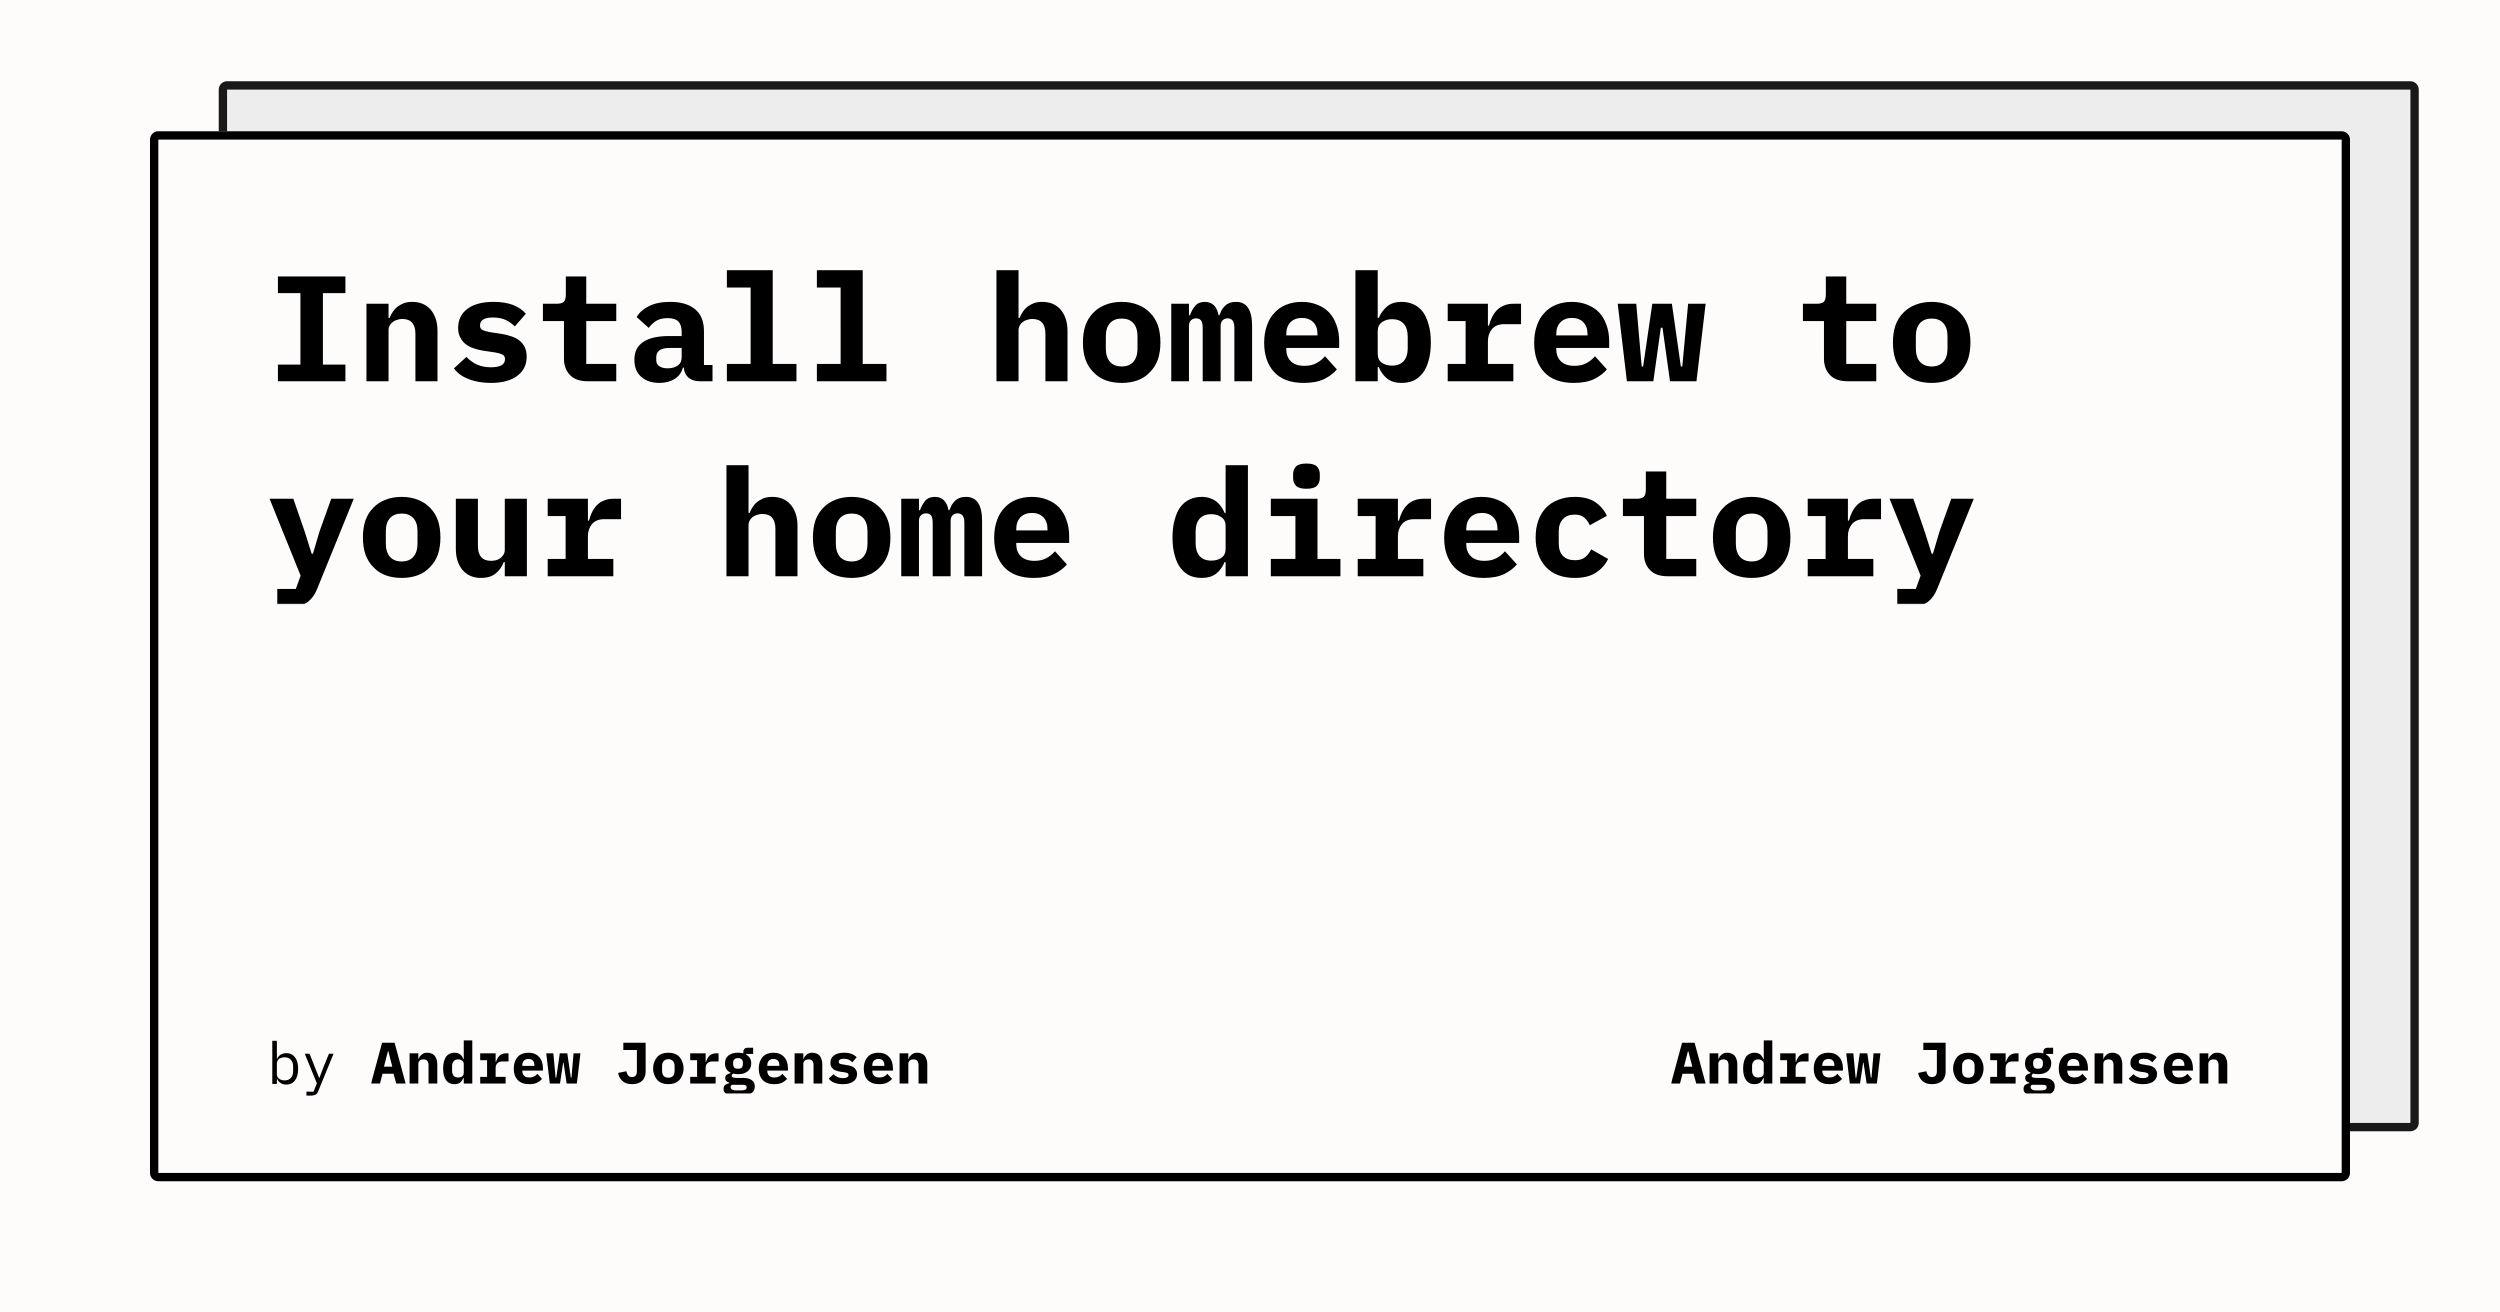 <svg xmlns="http://www.w3.org/2000/svg" width="1200" height="630" viewBox="0 0 1200 630"><path fill="#fefbfb" d="M0 0h1200v630H0z"/><defs><clipPath id="a"><path d="M109 39h1048a4 4 0 0 1 4 4v496a4 4 0 0 1-4 4H109a4 4 0 0 1-4-4V43a4 4 0 0 1 4-4"/></clipPath></defs><g opacity=".9"><path fill="#ecebeb" d="M109 39h1048a4 4 0 0 1 4 4v496a4 4 0 0 1-4 4H109a4 4 0 0 1-4-4V43a4 4 0 0 1 4-4"/><path fill="none" stroke="#000" stroke-width="8" d="M106.172 40.172A4 4 0 0 1 109 39h1048a4 4 0 0 1 4 4v496a4 4 0 0 1-4 4H109a4 4 0 0 1-4-4V43a4 4 0 0 1 1.172-2.828" clip-path="url(#a)"/></g><defs><clipPath id="b"><path d="M76 63h1048a4 4 0 0 1 4 4v496a4 4 0 0 1-4 4H76a4 4 0 0 1-4-4V67a4 4 0 0 1 4-4"/></clipPath></defs><path fill="#fefbfb" d="M76 63h1048a4 4 0 0 1 4 4v496a4 4 0 0 1-4 4H76a4 4 0 0 1-4-4V67a4 4 0 0 1 4-4"/><path fill="none" stroke="#000" stroke-width="8" d="M73.172 64.172A4 4 0 0 1 76 63h1048a4 4 0 0 1 4 4v496a4 4 0 0 1-4 4H76a4 4 0 0 1-4-4V67a4 4 0 0 1 1.172-2.828" clip-path="url(#b)"/><clipPath id="c"><path d="M128 103h944v187H128z"/></clipPath><mask id="d"><path fill="#fff" d="M128 103h944v187H128z"/></mask><path d="M165.8 183h-32.4v-8h10.8v-34.3h-10.8v-8h32.4v8H155V175h10.8v8Zm20.7 0h-10.6v-37.2h10.6v6.8h.5q.6-1.6 1.6-3 .9-1.4 2.2-2.4 1.4-1 3.1-1.7 1.8-.6 4-.6 2.7 0 4.9.9t3.8 2.7q1.6 1.8 2.5 4.4.9 2.6.9 6V183h-10.6v-22.7q0-7.2-6.3-7.2-1.2 0-2.4.4-1.2.3-2.1 1-1 .7-1.5 1.7-.6 1-.6 2.3V183Zm49.1.8q-6.2 0-10.8-1.9-4.6-1.8-6.9-5.1l6-5.5q2.2 2.4 5.1 3.7 2.9 1.3 6.6 1.3 3.2 0 5-.9 1.8-1 1.8-3 0-1.6-1.2-2.2-1.2-.6-3.4-1l-6-.9q-2.5-.4-4.7-1.2-2.1-.7-3.7-2t-2.5-3.2q-1-1.8-1-4.5 0-5.8 4.5-9.2 4.5-3.3 12.5-3.3 5.5 0 9.4 1.5 3.8 1.5 6.1 4.2l-5.3 6.1q-1.7-1.8-4.3-3.1-2.6-1.2-6.2-1.2-6.2 0-6.2 3.8 0 1.6 1.2 2.2 1.2.6 3.4 1l5.9.9q2.5.4 4.7 1.2 2.1.7 3.8 2 1.6 1.3 2.5 3.2.9 1.9.9 4.5 0 5.8-4.5 9.2-4.5 3.4-12.7 3.4Zm60.2-.8h-13.7q-5.8 0-8.6-3.1-2.8-3-2.8-7.7v-18.1h-10.1v-8.3h6.6q2.4 0 3.4-.9 1-1 1-3.5v-8.7h9.8v13.1h14.4v8.3h-14.4v20.6h14.4v8.3Zm46.2 0h-6.1q-3.3 0-5.4-1.7-2-1.7-2.3-4.9h-.4q-1 3.7-4 5.5-3 1.9-7.3 1.9-5.4 0-8.7-2.9-3.3-2.9-3.3-8.2 0-5.8 4.3-8.6 4.2-2.8 12.4-2.8h6v-1.9q0-3.3-1.5-5-1.6-1.7-5.2-1.7-3.4 0-5.5 1.3t-3.6 3.4l-5.8-5.2q1.8-3.2 5.8-5.2 4-2.1 10.3-2.1 7.6 0 11.9 3.5 4.3 3.5 4.3 10.6v16.2h4.1v7.8Zm-21.5-6.2q2.8 0 4.8-1.3 1.9-1.4 1.9-4V167h-5.7q-6.5 0-6.5 4.4v1.5q0 1.9 1.5 2.9t4 1Zm28.4 6.2v-8.3h11.4V138h-11.4v-8.3h22v45h11.4v8.3h-33.4Zm43.2 0v-8.3h11.4V138h-11.4v-8.3h22v45h11.4v8.3h-33.4Zm86.2 0v-53.3h10.6v22.9h.5q.6-1.6 1.6-3 .9-1.4 2.2-2.4 1.4-1 3.1-1.7 1.8-.6 4-.6 2.7 0 4.9.9t3.8 2.7q1.6 1.8 2.5 4.4.9 2.6.9 6V183h-10.6v-22.7q0-7.2-6.3-7.2-1.2 0-2.4.4-1.2.3-2.1 1-1 .7-1.5 1.7-.6 1-.6 2.3V183h-10.6Zm60.1.8q-4.3 0-7.8-1.3-3.4-1.3-5.8-3.9-2.5-2.5-3.8-6.1-1.2-3.6-1.2-8.1 0-4.6 1.2-8.2 1.3-3.6 3.8-6.1 2.4-2.5 5.8-3.8 3.5-1.4 7.8-1.4t7.8 1.4q3.4 1.3 5.8 3.8 2.5 2.5 3.8 6.1 1.2 3.6 1.2 8.2 0 4.5-1.2 8.1-1.3 3.6-3.8 6.1-2.4 2.6-5.8 3.9-3.5 1.3-7.8 1.3Zm0-7.9q3.6 0 5.6-2.2 2-2.3 2-6.4v-5.9q0-4.1-2-6.3t-5.6-2.2q-3.6 0-5.6 2.2-2 2.2-2 6.3v5.9q0 4.1 2 6.4 2 2.2 5.6 2.2Zm32.3 7.1h-8.5v-37.2h8.5v5.5h.5q.9-2.6 2.5-4.5t4.6-1.9q5.4 0 6.6 6.4h.4q.5-1.3 1.1-2.5.7-1.1 1.6-2 .9-.9 2.2-1.4 1.3-.5 3.1-.5 7.7 0 7.7 11.5V183h-8.5v-25.5q0-2.6-.9-3.7-.9-1-2.4-1-1.3 0-2.3.9-1 .9-1 2.8V183h-8.6v-25.5q0-2.6-.8-3.7-.9-1-2.3-1-1.5 0-2.5.9t-1 2.8V183Zm55.1.8q-9.4 0-14.2-5.2-4.8-5.2-4.8-14.1 0-4.5 1.3-8.2 1.2-3.6 3.6-6.1 2.3-2.6 5.6-3.9 3.4-1.4 7.6-1.4 4.1 0 7.5 1.4 3.3 1.3 5.6 3.7 2.3 2.5 3.5 6 1.3 3.5 1.3 7.8v3.2h-25.4v.6q0 3.6 2.2 5.8 2.2 2.2 6.6 2.2 3.3 0 5.7-1.3 2.3-1.2 4.1-3.3l5.7 6.3q-2.1 2.6-6 4.6-3.9 1.9-9.9 1.9Zm-.9-31.2q-3.4 0-5.5 2.1-2 2.1-2 5.7v.6h15v-.6q0-3.7-2-5.7-2-2.1-5.5-2.1Zm25.7 30.4v-53.3h10.7v22.9h.5q1.4-3.3 4-5.5t7-2.2q3.1 0 5.7 1.2 2.5 1.1 4.4 3.5 1.8 2.4 2.8 6.1 1.1 3.6 1.1 8.7 0 5-1.1 8.7-1 3.7-2.8 6-1.9 2.4-4.4 3.6-2.6 1.1-5.7 1.1-4.4 0-7-2.1-2.6-2.1-4-5.5h-.5v6.8h-10.7Zm17.6-7.5q3.6 0 5.6-2.2 1.9-2.2 1.9-6v-5.8q0-3.9-1.9-6.1-2-2.2-5.6-2.2-2.8 0-4.8 1.4-2.1 1.4-2.1 4.3v10.9q0 3 2.1 4.4 2 1.3 4.8 1.3Zm26.7 7.5v-8.3h8.6v-20.6h-8.6v-8.3h19.3v10.5h.5q.5-2 1.4-3.9.9-1.9 2.3-3.4t3.4-2.3q2-.9 4.7-.9h3.6v9.8h-8q-3.9 0-5.9 2.3-2 2.4-2 5.8v11h12.2v8.3h-31.5Zm60.5.8q-9.4 0-14.2-5.2-4.8-5.2-4.8-14.1 0-4.5 1.3-8.2 1.2-3.6 3.6-6.1 2.3-2.6 5.6-3.9 3.4-1.4 7.6-1.4 4.1 0 7.5 1.4 3.3 1.3 5.6 3.7 2.3 2.5 3.5 6 1.3 3.5 1.3 7.8v3.2H747v.6q0 3.6 2.2 5.8 2.2 2.2 6.6 2.2 3.3 0 5.7-1.3 2.3-1.2 4.1-3.3l5.7 6.3q-2.1 2.6-6 4.6-3.9 1.9-9.9 1.9Zm-.9-31.2q-3.4 0-5.5 2.1-2 2.1-2 5.7v.6h15v-.6q0-3.7-2-5.7-2-2.1-5.5-2.1Zm26.4 30.4-4.4-37.2h8.9l2.6 30.1h.7l4.4-30.1h9.4l4.3 30.1h.7l2.8-30.1h8.4l-4.4 37.2h-12.7l-3.6-25.7h-.8l-3.6 25.7h-12.7Zm119.7 0h-13.7q-5.8 0-8.6-3.1-2.8-3-2.8-7.7v-18.1h-10.1v-8.3h6.6q2.4 0 3.4-.9 1-1 1-3.5v-8.7h9.8v13.1h14.4v8.3h-14.4v20.6h14.4v8.3Zm26.6.8q-4.3 0-7.8-1.3-3.4-1.3-5.8-3.9-2.5-2.5-3.8-6.1-1.2-3.6-1.2-8.1 0-4.6 1.2-8.2 1.3-3.6 3.8-6.1 2.4-2.5 5.8-3.8 3.5-1.4 7.8-1.4t7.8 1.4q3.4 1.3 5.8 3.8 2.5 2.5 3.8 6.1 1.2 3.6 1.2 8.2 0 4.5-1.2 8.1-1.3 3.6-3.8 6.1-2.4 2.6-5.8 3.9-3.5 1.3-7.8 1.3Zm0-7.9q3.6 0 5.6-2.2 2-2.3 2-6.4v-5.9q0-4.1-2-6.3t-5.6-2.2q-3.6 0-5.6 2.2-2 2.2-2 6.3v5.9q0 4.1 2 6.4 2 2.2 5.6 2.2ZM153.4 255l5.6-15.6h10.8l-17.5 43.1q-1.6 4.1-4.4 6.3-2.7 2.2-7.4 2.2h-7.4v-8.3h8.9l2.3-6.4-14.9-36.9h11.4l5.4 15.6 3.4 10.8h.6l3.2-10.8Zm39.4 22.4q-4.3 0-7.8-1.3-3.4-1.3-5.8-3.9-2.5-2.5-3.8-6.1-1.2-3.6-1.2-8.1 0-4.6 1.2-8.2 1.3-3.6 3.8-6.1 2.4-2.5 5.8-3.8 3.5-1.4 7.8-1.4t7.8 1.4q3.4 1.3 5.8 3.8 2.5 2.5 3.8 6.1 1.2 3.6 1.2 8.2 0 4.5-1.2 8.1-1.3 3.6-3.8 6.1-2.4 2.6-5.8 3.9-3.5 1.3-7.8 1.3Zm0-7.9q3.6 0 5.6-2.2 2-2.3 2-6.4V255q0-4.1-2-6.3t-5.6-2.2q-3.6 0-5.6 2.2-2 2.2-2 6.3v5.9q0 4.1 2 6.4 2 2.2 5.6 2.2Zm49.5 7.1v-6.8h-.5q-1.2 3.2-3.8 5.4-2.6 2.2-7.1 2.2-2.7 0-4.9-.9t-3.8-2.7q-1.6-1.8-2.5-4.4-.9-2.6-.9-6v-24h10.6V262q0 7.2 6.3 7.2 1.2 0 2.4-.3t2.1-1q.9-.7 1.5-1.7t.6-2.4v-24.4h10.6v37.2h-10.6Zm20.6 0v-8.3h8.6v-20.6h-8.6v-8.3h19.3v10.5h.5q.5-2 1.4-3.9.9-1.9 2.3-3.4t3.4-2.3q2-.9 4.7-.9h3.6v9.8h-8q-3.9 0-5.9 2.3-2 2.4-2 5.8v11h12.2v8.3h-31.5Zm85.8 0v-53.3h10.6v22.9h.5q.6-1.6 1.6-3 .9-1.4 2.2-2.4 1.4-1 3.1-1.7 1.8-.6 4-.6 2.7 0 4.9.9t3.8 2.7q1.6 1.8 2.5 4.4.9 2.6.9 6v24.1h-10.6v-22.7q0-7.2-6.3-7.2-1.2 0-2.4.4-1.2.3-2.1 1-1 .7-1.5 1.7-.6 1-.6 2.3v24.5h-10.6Zm60.1.8q-4.3 0-7.8-1.3-3.4-1.3-5.8-3.9-2.5-2.5-3.8-6.1-1.2-3.6-1.2-8.1 0-4.6 1.2-8.2 1.3-3.6 3.8-6.1 2.4-2.5 5.8-3.8 3.5-1.4 7.8-1.4t7.8 1.4q3.4 1.3 5.8 3.8 2.5 2.5 3.8 6.1 1.2 3.6 1.2 8.2 0 4.5-1.2 8.1-1.3 3.6-3.8 6.1-2.4 2.6-5.8 3.9-3.5 1.3-7.8 1.3Zm0-7.9q3.6 0 5.6-2.2 2-2.3 2-6.4V255q0-4.1-2-6.3t-5.6-2.2q-3.6 0-5.6 2.2-2 2.2-2 6.3v5.9q0 4.1 2 6.4 2 2.2 5.6 2.2Zm32.3 7.1h-8.5v-37.2h8.5v5.5h.5q.9-2.6 2.5-4.5t4.6-1.9q5.4 0 6.6 6.4h.4q.5-1.3 1.1-2.5.7-1.1 1.6-2 .9-.9 2.2-1.4 1.3-.5 3.1-.5 7.7 0 7.7 11.5v26.6h-8.5v-25.5q0-2.6-.9-3.7-.9-1-2.4-1-1.3 0-2.3.9-1 .9-1 2.8v26.5h-8.6v-25.5q0-2.6-.8-3.7-.9-1-2.3-1-1.5 0-2.5.9t-1 2.8v26.5Zm55.1.8q-9.4 0-14.2-5.2-4.8-5.2-4.8-14.1 0-4.5 1.3-8.2 1.2-3.6 3.6-6.1 2.3-2.6 5.6-3.9 3.4-1.4 7.6-1.4 4.1 0 7.5 1.4 3.3 1.3 5.6 3.7 2.3 2.5 3.5 6 1.3 3.5 1.3 7.8v3.2h-25.4v.6q0 3.6 2.2 5.8 2.2 2.2 6.6 2.2 3.3 0 5.7-1.3 2.3-1.2 4.1-3.3l5.7 6.3q-2.1 2.6-6 4.6-3.9 1.9-9.9 1.9Zm-.9-31.2q-3.4 0-5.5 2.1-2 2.1-2 5.7v.6h15v-.6q0-3.7-2-5.7-2-2.1-5.5-2.1Zm93 30.4v-6.8h-.5q-1.4 3.4-4 5.5t-7 2.1q-3.1 0-5.7-1.1-2.5-1.2-4.4-3.6-1.8-2.3-2.8-6-1.1-3.7-1.1-8.7 0-5.1 1.1-8.7 1-3.7 2.8-6.1 1.9-2.4 4.4-3.5 2.6-1.2 5.7-1.2 2.2 0 3.9.6 1.8.6 3.1 1.6t2.3 2.4q1 1.4 1.7 3.1h.5v-22.9H599v53.3h-10.7Zm-6.9-7.5q2.8 0 4.8-1.3 2.1-1.4 2.1-4.4v-10.9q0-2.9-2.1-4.3-2-1.4-4.8-1.4-3.6 0-5.6 2.2-1.9 2.2-1.9 6.1v5.8q0 3.8 1.9 6 2 2.2 5.6 2.2Zm45.7-34.5q-3.6 0-5-1.4-1.4-1.5-1.4-3.6v-2.1q0-2.1 1.4-3.6 1.4-1.4 5-1.4t5 1.4q1.4 1.5 1.4 3.6v2.1q0 2.1-1.4 3.6-1.4 1.4-5 1.4Zm-17.1 42v-8.3h11.8v-20.6H610v-8.3h22.4v28.9h11v8.3H610Zm41.7 0v-8.3h8.6v-20.6h-8.6v-8.3H671v10.5h.5q.5-2 1.4-3.9.9-1.9 2.3-3.4t3.4-2.3q2-.9 4.7-.9h3.6v9.8h-8q-3.9 0-5.9 2.3-2 2.4-2 5.8v11h12.2v8.3h-31.5Zm60.5.8q-9.4 0-14.2-5.2-4.8-5.2-4.8-14.1 0-4.5 1.3-8.2 1.2-3.6 3.6-6.1 2.3-2.6 5.6-3.9 3.4-1.4 7.6-1.4 4.1 0 7.5 1.4 3.3 1.3 5.6 3.7 2.3 2.5 3.5 6 1.3 3.5 1.3 7.8v3.2h-25.4v.6q0 3.6 2.2 5.8 2.2 2.2 6.6 2.2 3.3 0 5.7-1.3 2.3-1.2 4.1-3.3l5.7 6.3q-2.1 2.6-6 4.6-3.9 1.9-9.9 1.9Zm-.9-31.2q-3.4 0-5.5 2.1-2 2.1-2 5.7v.6h15v-.6q0-3.7-2-5.7-2-2.1-5.5-2.1Zm44.6 31.2q-4.4 0-7.9-1.3t-5.9-3.9q-2.4-2.5-3.7-6.1-1.3-3.6-1.3-8.1 0-4.6 1.3-8.2 1.3-3.6 3.7-6.1 2.4-2.5 5.9-3.8 3.5-1.4 7.8-1.4 6.2 0 9.9 2.5t5.6 6.6l-8.2 4.5q-1-2.2-2.6-3.6-1.6-1.5-4.7-1.5-3.6 0-5.6 2.2-2 2.1-2 5.8v6q0 3.7 2 5.8 2 2.1 5.8 2.1 3.1 0 4.8-1.4 1.8-1.5 3-3.8l8.1 4.6q-2 4.1-5.9 6.6-3.8 2.5-10.1 2.5Zm58.3-.8h-13.7q-5.8 0-8.6-3.1-2.8-3-2.8-7.7v-18.1H779v-8.3h6.6q2.4 0 3.4-.9 1-1 1-3.5v-8.7h9.8v13.1h14.4v8.3h-14.4v20.6h14.4v8.3Zm26.6.8q-4.3 0-7.8-1.3-3.4-1.3-5.8-3.9-2.5-2.5-3.8-6.1-1.2-3.6-1.2-8.1 0-4.6 1.2-8.2 1.3-3.6 3.8-6.1 2.4-2.5 5.8-3.8 3.5-1.4 7.8-1.4t7.8 1.4q3.4 1.3 5.8 3.8 2.5 2.5 3.8 6.1 1.2 3.6 1.2 8.2 0 4.5-1.2 8.1-1.3 3.6-3.8 6.1-2.4 2.6-5.8 3.9-3.5 1.3-7.8 1.3Zm0-7.9q3.6 0 5.6-2.2 2-2.3 2-6.4V255q0-4.1-2-6.3t-5.6-2.2q-3.6 0-5.6 2.2-2 2.2-2 6.3v5.9q0 4.1 2 6.4 2 2.2 5.6 2.2Zm26.9 7.1v-8.3h8.6v-20.6h-8.6v-8.3H887v10.5h.5q.5-2 1.4-3.9.9-1.9 2.3-3.4t3.4-2.3q2-.9 4.7-.9h3.6v9.8h-8q-3.9 0-5.9 2.3-2 2.4-2 5.8v11h12.2v8.3h-31.5ZM931 255l5.6-15.6h10.8l-17.5 43.1q-1.6 4.1-4.4 6.3-2.7 2.2-7.4 2.2h-7.4v-8.3h8.9l2.3-6.4-14.9-36.9h11.4l5.4 15.6 3.4 10.8h.6L931 255Z" clip-path="url(#c)" mask="url(#d)"/><path d="M130.7 520.3v-20.7h2.2v8.6h.1q1.4-2.7 4.5-2.7 2.6 0 4.1 2 1.5 2 1.5 5.5 0 3.6-1.5 5.6-1.5 2-4.1 2-3.1 0-4.5-2.7h-.1v2.4h-2.2Zm5.9-1.7q2 0 3-1.2 1.1-1.2 1.1-3.1v-2.5q0-1.9-1.1-3.1-1-1.2-3-1.2-.8 0-1.4.2-.7.2-1.2.5-.5.4-.8 1-.3.5-.3 1.2v5.3q0 .7.3 1.2.3.6.8.9.5.4 1.2.6.6.2 1.4.2Zm18.8-6.7 2.5-6.1h2.2l-7.2 17.6q-.2.7-.5 1.1-.3.5-.7.8-.5.3-1 .4-.6.2-1.4.2h-2.2V524h3.4l1.6-4-5.8-14.2h2.3l2.4 6.1 2.2 5.5h.1l2.1-5.5Z"/><clipPath id="e"><path d="M178 489h269v36H178z"/></clipPath><mask id="f"><path fill="#fff" d="M178 489h269v36H178z"/></mask><path d="M194.7 520.1h-4.5l-1.3-4.7h-5.3l-1.2 4.7h-4.3l5.3-19.6h6l5.3 19.6Zm-6.4-8.1-1.9-7.4h-.2l-1.9 7.4h4Zm12.5 8.1h-4.2v-14.5h4.2v2.7h.1l.6-1.2q.4-.5.9-.9t1.2-.7q.7-.2 1.6-.2 1 0 1.9.4.9.3 1.5 1t.9 1.7q.4 1 .4 2.3v9.4h-4.2v-8.8q0-2.8-2.4-2.8-.5 0-.9.1-.5.2-.9.4-.3.3-.5.7-.2.4-.2.9v9.5Zm21.8 0v-2.6h-.2q-.6 1.3-1.5 2.1-1 .8-2.8.8-1.2 0-2.2-.4-1-.5-1.7-1.4-.7-.9-1.1-2.3-.4-1.5-.4-3.4 0-2 .4-3.4t1.1-2.4q.7-.9 1.7-1.3 1-.5 2.2-.5.9 0 1.6.2l1.2.6q.5.4.9 1 .3.5.6 1.2h.2v-8.9h4.1v20.7h-4.1Zm-2.7-2.9q1.1 0 1.9-.5.8-.6.8-1.7v-4.3q0-1.1-.8-1.6-.8-.6-1.9-.6-1.4 0-2.1.9-.8.8-.8 2.3v2.3q0 1.5.8 2.4.7.8 2.1.8Zm10.6 2.9v-3.2h3.3v-8h-3.3v-3.3h7.4v4.1h.2q.2-.8.6-1.5.3-.7.9-1.3.5-.6 1.3-.9.8-.4 1.9-.4h1.3v3.9h-3q-1.6 0-2.4.9-.8.9-.8 2.2v4.3h4.8v3.2h-12.2Zm23.5.3q-3.6 0-5.5-2t-1.9-5.5q0-1.7.5-3.2.5-1.4 1.4-2.4.9-1 2.2-1.5 1.3-.5 2.9-.5 1.7 0 2.9.5 1.3.5 2.2 1.5.9.9 1.4 2.3.5 1.4.5 3v1.3h-9.9v.2q0 1.4.9 2.3.9.8 2.5.8 1.3 0 2.2-.5 1-.4 1.6-1.3l2.3 2.5q-.9 1-2.4 1.8-1.5.7-3.8.7Zm-.3-12.1q-1.4 0-2.2.8-.8.8-.8 2.2v.3h5.8v-.3q0-1.4-.7-2.2-.8-.8-2.1-.8Zm10.2 11.8-1.7-14.5h3.4l1.1 11.7h.3l1.7-11.7h3.6l1.7 11.7h.3l1-11.7h3.3l-1.7 14.5H272l-1.5-10h-.2l-1.5 10h-4.9Zm35.3-19.6h10.7v14.1q0 1.3-.5 2.4-.4 1.1-1.3 1.9-.8.7-2 1.1-1.2.4-2.7.4-3 0-4.6-1.5-1.7-1.5-2.1-3.9l3.9-.8q.3 1.2.9 2 .6.8 1.9.8 1 0 1.7-.7.6-.7.6-2.1V504h-6.5v-3.5Zm21.6 19.9q-1.7 0-3-.5-1.4-.5-2.3-1.5-.9-1-1.4-2.4-.6-1.4-.6-3.1 0-1.8.6-3.2.5-1.4 1.4-2.4.9-1 2.3-1.5 1.3-.5 3-.5t3 .5q1.4.5 2.3 1.5.9 1 1.4 2.4.6 1.4.6 3.2 0 1.7-.6 3.1-.5 1.4-1.4 2.4-.9 1-2.3 1.5-1.3.5-3 .5Zm0-3.1q1.4 0 2.2-.8.8-.9.8-2.5v-2.3q0-1.6-.8-2.4-.8-.9-2.2-.9-1.4 0-2.2.9-.8.8-.8 2.4v2.3q0 1.6.8 2.5.8.8 2.2.8Zm10.5 2.8v-3.2h3.3v-8h-3.3v-3.3h7.4v4.1h.2q.2-.8.6-1.5.3-.7.9-1.3.5-.6 1.3-.9.8-.4 1.9-.4h1.3v3.9h-3q-1.6 0-2.4.9-.8.9-.8 2.2v4.3h4.8v3.2h-12.2Zm31 1.4q0 2.3-1.9 3.4t-6.1 1.1q-2.1 0-3.4-.2-1.3-.2-2.1-.7-.8-.4-1.2-1.1-.3-.6-.3-1.3 0-1.2.7-1.9.8-.6 2.1-.9v-.2q-.9-.3-1.5-.8-.5-.5-.5-1.5t.7-1.5q.7-.5 1.9-.8v-.2q-1.3-.6-2-1.7t-.7-2.7q0-1.3.4-2.3.5-.9 1.3-1.6.8-.6 2-1 1.1-.3 2.5-.3t2.6.3v-.8q0-.8.6-1.4.6-.5 1.6-.5h2.5v3h-3.4v.2q1.1.7 1.8 1.7.7 1.1.7 2.7 0 1.2-.5 2.2-.4.9-1.3 1.6-.8.6-2 1-1.1.3-2.6.3-.6 0-1.2-.1-.6 0-1.1-.2-.3.2-.5.5-.2.2-.2.6 0 .3.1.5.2.2.5.3.3.1.7.1.4.1.8.1h3.3q1.5 0 2.6.3t1.8.9q.7.5 1 1.3.3.7.3 1.6Zm-3.9.4q0-.6-.4-.9-.5-.3-1.8-.3h-4.9q-.6.4-.6 1.1 0 .7.6 1.1.6.5 2 .5h2.4q1.4 0 2.1-.4.6-.4.6-1.1Zm-4.2-8.9q1.3 0 1.9-.6.5-.7.5-1.6v-.7q0-.9-.5-1.5-.6-.7-1.9-.7-1.2 0-1.8.7-.5.6-.5 1.5v.7q0 .9.5 1.6.6.6 1.8.6Zm17.4 7.4q-3.6 0-5.5-2t-1.9-5.5q0-1.7.5-3.2.5-1.4 1.4-2.4.9-1 2.2-1.5 1.3-.5 2.9-.5 1.7 0 2.9.5 1.3.5 2.2 1.5.9.9 1.4 2.3.5 1.4.5 3v1.3h-9.9v.2q0 1.4.9 2.3.9.8 2.5.8 1.3 0 2.2-.5 1-.4 1.6-1.3l2.3 2.5q-.9 1-2.4 1.8-1.5.7-3.8.7Zm-.3-12.1q-1.4 0-2.2.8-.8.8-.8 2.2v.3h5.8v-.3q0-1.4-.7-2.2-.8-.8-2.1-.8Zm14.3 11.8h-4.2v-14.5h4.2v2.7h.1l.6-1.2q.4-.5.9-.9t1.2-.7q.7-.2 1.6-.2 1 0 1.9.4.9.3 1.5 1t.9 1.7q.4 1 .4 2.3v9.4h-4.2v-8.8q0-2.8-2.4-2.8-.5 0-.9.1-.5.2-.9.4-.3.3-.5.7-.2.4-.2.9v9.5Zm19 .3q-2.4 0-4.2-.7-1.7-.7-2.6-2l2.3-2.1q.8.9 2 1.4 1.1.5 2.6.5 1.2 0 1.9-.4.7-.3.7-1.1 0-.6-.5-.9-.5-.2-1.3-.4l-2.3-.3q-1-.2-1.8-.5-.9-.2-1.5-.8-.6-.5-1-1.2-.3-.7-.3-1.7 0-2.3 1.7-3.6 1.7-1.3 4.9-1.3 2.1 0 3.6.6t2.4 1.6l-2.1 2.4q-.6-.7-1.6-1.2t-2.5-.5q-2.4 0-2.4 1.5 0 .6.5.9.5.2 1.3.3l2.3.4q1 .1 1.8.4.9.3 1.5.8t1 1.3q.4.7.4 1.7 0 2.3-1.8 3.6-1.7 1.3-5 1.3Zm17.4 0q-3.6 0-5.5-2t-1.9-5.5q0-1.7.5-3.2.5-1.4 1.4-2.4.9-1 2.2-1.5 1.3-.5 2.9-.5 1.7 0 2.9.5 1.3.5 2.2 1.5.9.9 1.4 2.3.5 1.4.5 3v1.3h-9.9v.2q0 1.4.9 2.3.9.8 2.5.8 1.3 0 2.2-.5 1-.4 1.6-1.3l2.3 2.5q-.9 1-2.4 1.8-1.5.7-3.8.7Zm-.3-12.1q-1.4 0-2.2.8-.8.8-.8 2.2v.3h5.8v-.3q0-1.4-.7-2.2-.8-.8-2.1-.8Zm14.3 11.8h-4.2v-14.5h4.2v2.7h.1l.6-1.2q.4-.5.9-.9t1.2-.7q.7-.2 1.6-.2 1 0 1.9.4.9.3 1.5 1t.9 1.7q.4 1 .4 2.3v9.4h-4.2v-8.8q0-2.8-2.4-2.8-.5 0-.9.1-.5.2-.9.4-.3.3-.5.7-.2.4-.2.9v9.5Z" clip-path="url(#e)" mask="url(#f)"/><clipPath id="g"><path d="M802 489h269v36H802z"/></clipPath><mask id="h"><path fill="#fff" d="M802 489h269v36H802z"/></mask><path d="M818.7 520.1h-4.5l-1.3-4.7h-5.3l-1.2 4.7h-4.3l5.3-19.6h6l5.3 19.6Zm-6.4-8.1-1.9-7.4h-.2l-1.9 7.4h4Zm12.5 8.1h-4.2v-14.5h4.2v2.7h.1l.6-1.2q.4-.5.9-.9t1.2-.7q.7-.2 1.6-.2 1 0 1.9.4.9.3 1.5 1t.9 1.7q.4 1 .4 2.3v9.4h-4.2v-8.8q0-2.8-2.4-2.8-.5 0-.9.1-.5.2-.9.4-.3.3-.5.7-.2.4-.2.9v9.5Zm21.8 0v-2.6h-.2q-.6 1.3-1.5 2.1-1 .8-2.8.8-1.2 0-2.2-.4-1-.5-1.7-1.4-.7-.9-1.1-2.3-.4-1.5-.4-3.4 0-2 .4-3.4t1.1-2.4q.7-.9 1.7-1.3 1-.5 2.2-.5.9 0 1.6.2l1.2.6q.5.4.8 1 .4.5.7 1.2h.2v-8.9h4.1v20.7h-4.1Zm-2.7-2.9q1.1 0 1.9-.5.8-.6.8-1.7v-4.3q0-1.1-.8-1.6-.8-.6-1.9-.6-1.4 0-2.1.9-.8.8-.8 2.3v2.3q0 1.5.8 2.4.7.8 2.1.8Zm10.6 2.9v-3.2h3.3v-8h-3.3v-3.3h7.4v4.1h.2q.2-.8.6-1.5.3-.7.9-1.3.5-.6 1.3-.9.8-.4 1.9-.4h1.3v3.9h-3q-1.6 0-2.4.9-.8.9-.8 2.2v4.3h4.8v3.2h-12.2Zm23.5.3q-3.6 0-5.5-2t-1.9-5.5q0-1.7.5-3.2.5-1.4 1.4-2.4.9-1 2.2-1.5 1.3-.5 2.9-.5 1.7 0 2.9.5 1.3.5 2.2 1.5.9.9 1.4 2.3.5 1.4.5 3v1.3h-9.9v.2q0 1.4.9 2.3.9.8 2.5.8 1.3 0 2.2-.5 1-.4 1.6-1.3l2.3 2.5q-.9 1-2.4 1.8-1.5.7-3.8.7Zm-.3-12.1q-1.4 0-2.2.8-.8.8-.8 2.2v.3h5.8v-.3q0-1.4-.7-2.2-.8-.8-2.1-.8Zm10.2 11.8-1.7-14.5h3.4l1.1 11.7h.3l1.7-11.7h3.6l1.7 11.7h.3l1-11.7h3.3l-1.7 14.5H896l-1.5-10h-.2l-1.5 10h-4.9Zm35.3-19.6h10.7v14.1q0 1.3-.5 2.4-.4 1.1-1.3 1.9-.8.7-2 1.1-1.2.4-2.7.4-3 0-4.6-1.5-1.7-1.5-2.1-3.9l3.9-.8q.3 1.2.9 2 .6.8 1.9.8 1 0 1.7-.7.6-.7.6-2.1V504h-6.5v-3.5Zm21.6 19.9q-1.7 0-3-.5-1.4-.5-2.3-1.5-.9-1-1.4-2.4-.6-1.4-.6-3.1 0-1.8.6-3.2.5-1.4 1.4-2.4.9-1 2.3-1.5 1.3-.5 3-.5t3 .5q1.4.5 2.3 1.5.9 1 1.4 2.4.6 1.4.6 3.2 0 1.7-.6 3.1-.5 1.4-1.4 2.4-.9 1-2.3 1.5-1.3.5-3 .5Zm0-3.1q1.4 0 2.2-.8.8-.9.8-2.5v-2.3q0-1.6-.8-2.4-.8-.9-2.2-.9-1.4 0-2.2.9-.8.8-.8 2.4v2.3q0 1.6.8 2.5.8.8 2.2.8Zm10.5 2.8v-3.2h3.3v-8h-3.3v-3.3h7.4v4.1h.2q.2-.8.6-1.5.3-.7.9-1.3.5-.6 1.3-.9.8-.4 1.9-.4h1.3v3.9h-3q-1.6 0-2.4.9-.8.9-.8 2.2v4.3h4.8v3.2h-12.2Zm31 1.4q0 2.3-1.9 3.4t-6.1 1.1q-2.1 0-3.4-.2-1.3-.2-2.1-.7-.8-.4-1.2-1.1-.3-.6-.3-1.3 0-1.2.7-1.9.8-.6 2.1-.9v-.2q-.9-.3-1.5-.8-.5-.5-.5-1.5t.7-1.5q.7-.5 1.9-.8v-.2q-1.3-.6-2-1.7t-.7-2.7q0-1.3.4-2.3.5-.9 1.3-1.6.8-.6 2-1 1.1-.3 2.5-.3t2.6.3v-.8q0-.8.6-1.4.6-.5 1.6-.5h2.5v3h-3.4v.2q1.1.7 1.8 1.7.7 1.1.7 2.7 0 1.2-.5 2.2-.4.9-1.3 1.6-.8.6-2 1-1.1.3-2.6.3-.6 0-1.2-.1-.6 0-1.1-.2-.3.2-.5.5-.2.2-.2.6 0 .3.1.5.2.2.5.3.3.1.7.1.4.1.8.1h3.3q1.5 0 2.6.3t1.8.9q.7.5 1 1.3.3.7.3 1.6Zm-3.9.4q0-.6-.4-.9-.5-.3-1.8-.3h-4.9q-.6.4-.6 1.1 0 .7.6 1.1.6.5 2 .5h2.4q1.4 0 2.1-.4.6-.4.6-1.1Zm-4.2-8.9q1.3 0 1.9-.6.5-.7.5-1.6v-.7q0-.9-.5-1.5-.6-.7-1.9-.7-1.2 0-1.8.7-.5.6-.5 1.5v.7q0 .9.5 1.6.6.6 1.8.6Zm17.4 7.4q-3.6 0-5.5-2t-1.9-5.5q0-1.7.5-3.2.5-1.4 1.4-2.4.9-1 2.2-1.5 1.3-.5 2.9-.5 1.7 0 2.9.5 1.3.5 2.2 1.5.9.9 1.4 2.3.5 1.4.5 3v1.3h-9.9v.2q0 1.4.9 2.3.9.8 2.5.8 1.3 0 2.2-.5 1-.4 1.6-1.3l2.3 2.5q-.9 1-2.4 1.8-1.5.7-3.8.7Zm-.3-12.1q-1.4 0-2.2.8-.8.8-.8 2.2v.3h5.8v-.3q0-1.4-.7-2.2-.8-.8-2.1-.8Zm14.3 11.8h-4.2v-14.5h4.2v2.7h.1l.6-1.2q.4-.5.9-.9t1.2-.7q.7-.2 1.6-.2 1 0 1.9.4.9.3 1.5 1t.9 1.7q.4 1 .4 2.3v9.4h-4.2v-8.8q0-2.8-2.4-2.8-.5 0-.9.1-.5.2-.9.4-.3.3-.5.7-.2.4-.2.9v9.5Zm19 .3q-2.4 0-4.2-.7-1.7-.7-2.6-2l2.3-2.1q.8.9 2 1.4 1.1.5 2.6.5 1.2 0 1.9-.4.7-.3.7-1.1 0-.6-.5-.9-.5-.2-1.3-.4l-2.3-.3q-1-.2-1.8-.5-.9-.2-1.5-.8-.6-.5-1-1.2-.3-.7-.3-1.7 0-2.3 1.7-3.6 1.7-1.3 4.9-1.3 2.1 0 3.6.6t2.4 1.6l-2.1 2.4q-.6-.7-1.6-1.2t-2.5-.5q-2.4 0-2.4 1.5 0 .6.5.9.5.2 1.3.3l2.3.4q1 .1 1.8.4.9.3 1.5.8t1 1.3q.4.7.4 1.7 0 2.3-1.8 3.6-1.7 1.3-5 1.3Zm17.4 0q-3.6 0-5.5-2t-1.9-5.5q0-1.7.5-3.2.5-1.4 1.4-2.4.9-1 2.2-1.5 1.3-.5 2.9-.5 1.7 0 2.9.5 1.3.5 2.2 1.5.9.9 1.4 2.3.5 1.4.5 3v1.3h-9.9v.2q0 1.4.9 2.3.9.8 2.5.8 1.3 0 2.2-.5 1-.4 1.6-1.3l2.3 2.5q-.9 1-2.4 1.8-1.5.7-3.8.7Zm-.3-12.1q-1.4 0-2.2.8-.8.8-.8 2.2v.3h5.8v-.3q0-1.4-.7-2.2-.8-.8-2.1-.8Zm14.3 11.8h-4.2v-14.5h4.2v2.7h.1l.6-1.2q.4-.5.9-.9t1.2-.7q.7-.2 1.6-.2 1 0 1.9.4.9.3 1.5 1t.9 1.7q.4 1 .4 2.3v9.4h-4.2v-8.8q0-2.8-2.4-2.8-.5 0-.9.1-.5.2-.9.4-.3.3-.5.7-.2.4-.2.9v9.5Z" clip-path="url(#g)" mask="url(#h)"/></svg>